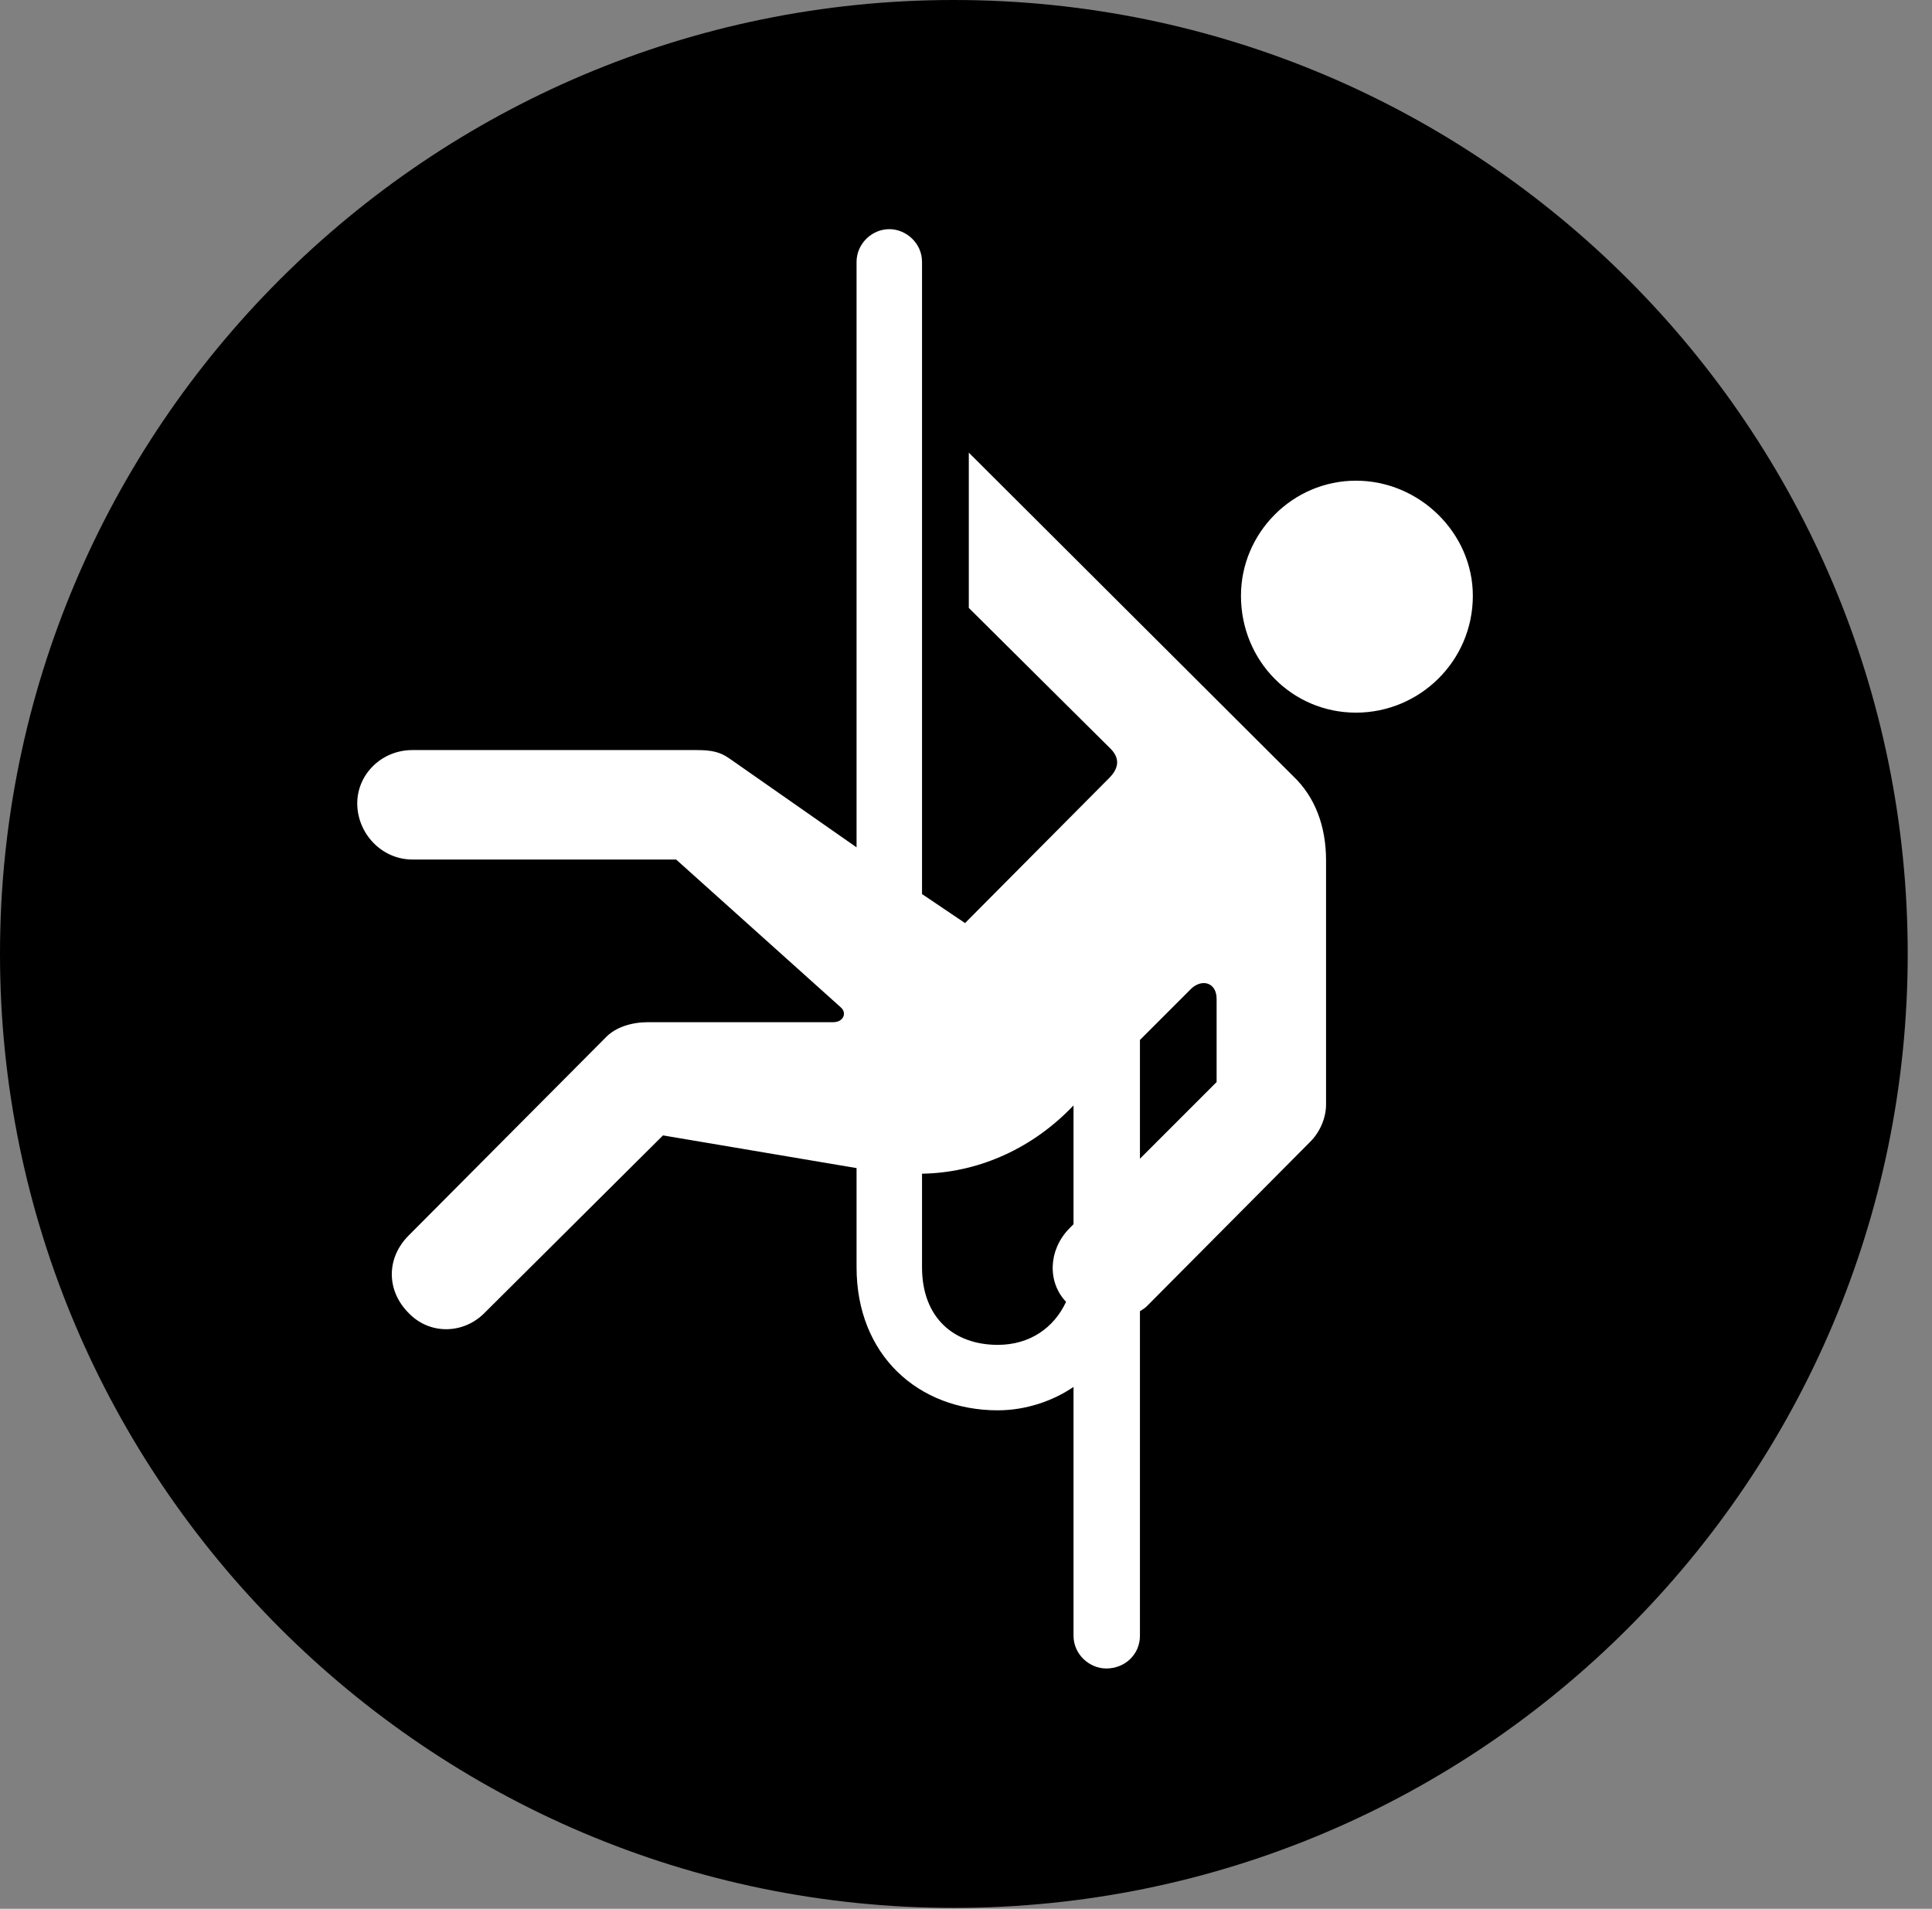 <svg version="1.1" xmlns="http://www.w3.org/2000/svg" xmlns:xlink="http://www.w3.org/1999/xlink" viewBox="0 0 28.246 27.904">
 <rect x="0" y="0" width="28.246" height="27.904" fill="#808080" stroke="none"/>
 <g>
  
  <path d="M13.945 27.891C21.643 27.891 27.891 21.629 27.891 13.945C27.891 6.248 21.643 0 13.945 0C6.262 0 0 6.248 0 13.945C0 21.629 6.262 27.891 13.945 27.891Z" style="fill:hsl(0 0 0/0.85)"></path>
  <path d="M19.824 10.418C18.895 10.418 18.143 9.666 18.143 8.709C18.143 7.793 18.895 7.027 19.824 7.027C20.754 7.027 21.533 7.793 21.533 8.709C21.533 9.666 20.754 10.418 19.824 10.418ZM16.174 24.391C15.928 24.391 15.695 24.186 15.695 23.912L15.695 20.275C15.395 20.48 14.998 20.617 14.588 20.617C13.426 20.617 12.523 19.811 12.523 18.525L12.523 17.076L9.693 16.598L7.082 19.195C6.768 19.51 6.275 19.51 5.975 19.195C5.646 18.867 5.646 18.389 5.975 18.061L8.846 15.176C8.996 15.012 9.242 14.943 9.475 14.943L12.182 14.943C12.332 14.943 12.387 14.807 12.291 14.725L9.885 12.565L6.029 12.565C5.578 12.565 5.223 12.182 5.223 11.744C5.223 11.32 5.578 10.965 6.029 10.965L10.185 10.965C10.404 10.965 10.527 10.992 10.664 11.088L12.523 12.387L12.523 3.828C12.523 3.568 12.742 3.35 13.002 3.35C13.248 3.35 13.48 3.555 13.48 3.828L13.48 13.07L14.109 13.494L16.215 11.375C16.365 11.225 16.379 11.074 16.215 10.924L14.164 8.887L14.164 6.617L18.908 11.348C19.223 11.648 19.387 12.072 19.387 12.578L19.387 16.146C19.387 16.352 19.291 16.557 19.154 16.693L16.762 19.1C16.734 19.127 16.707 19.141 16.666 19.168L16.666 23.912C16.666 24.186 16.447 24.391 16.174 24.391ZM14.588 19.66C15.053 19.66 15.408 19.414 15.586 19.031C15.312 18.744 15.326 18.279 15.627 17.965C15.641 17.951 15.682 17.91 15.695 17.896L15.695 16.16L15.627 16.229C15.039 16.816 14.273 17.145 13.48 17.158L13.48 18.525C13.48 19.264 13.945 19.66 14.588 19.66ZM16.666 16.939L17.787 15.818L17.787 14.602C17.787 14.369 17.582 14.301 17.418 14.451L16.666 15.203Z" style="fill:white"></path>
 </g>
</svg>